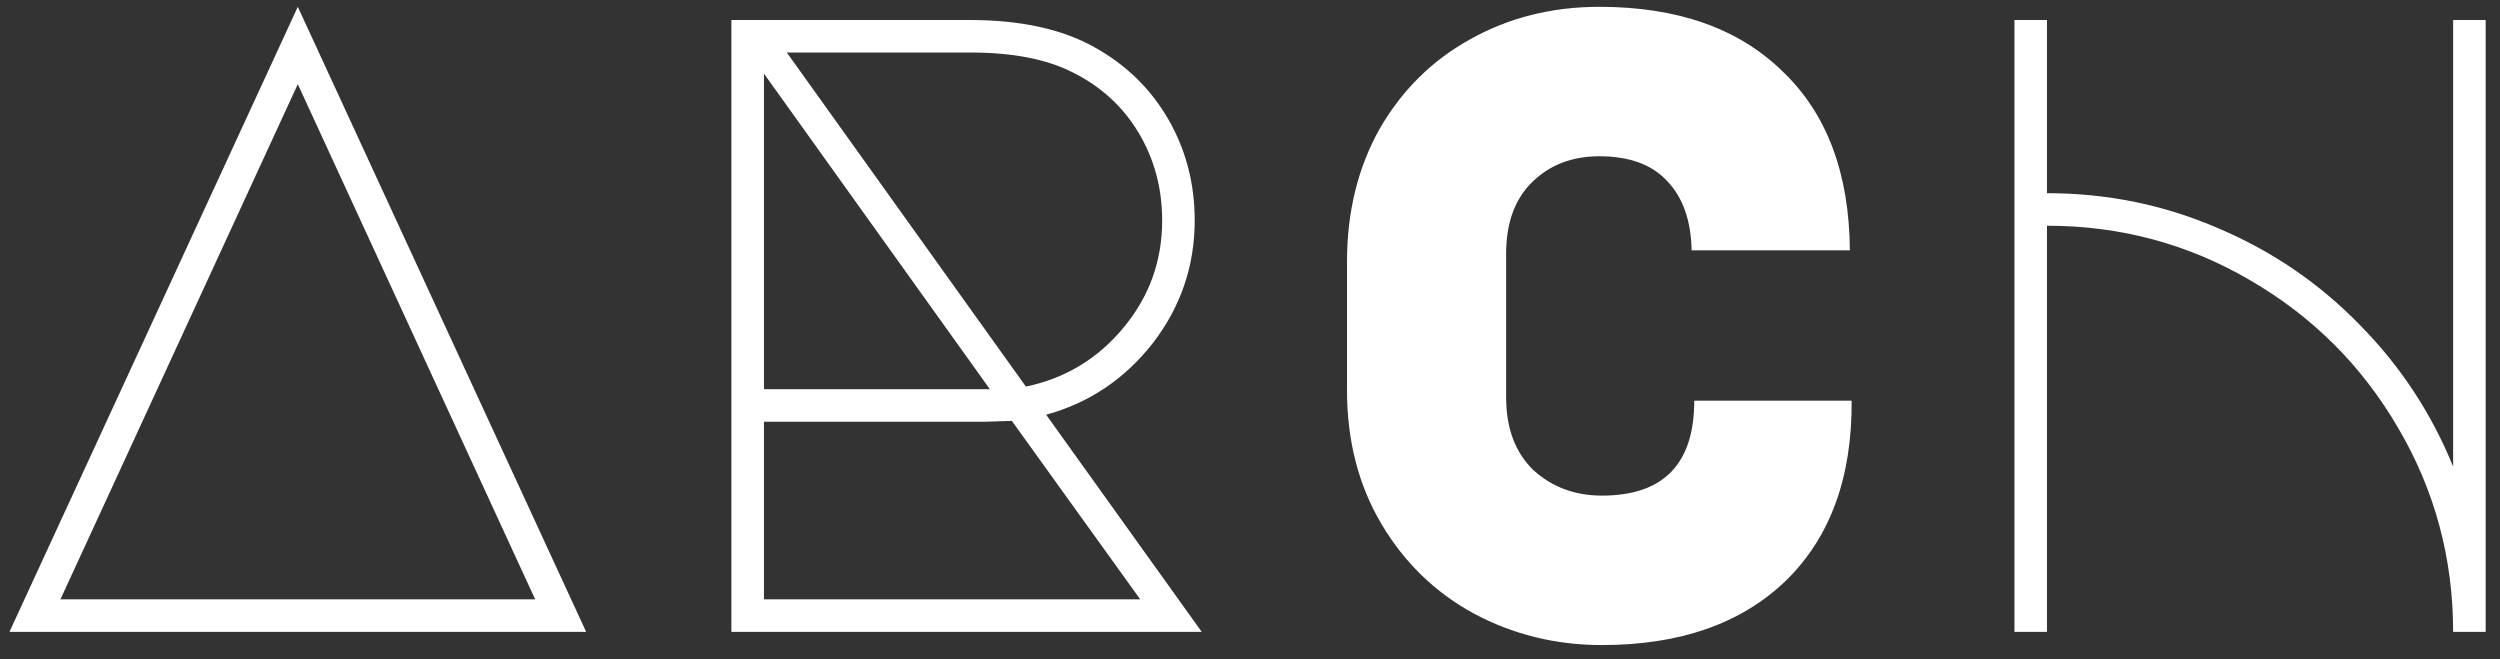 <svg width="91" height="24" viewBox="0 0 91 24" fill="none" xmlns="http://www.w3.org/2000/svg">
<rect x="0" y="0" width="91" height="24" fill="#333333" stroke="none"/>
<path d="M21.336 23H0.344L10.84 0.248L21.336 23ZM2.2 21.816H19.48L10.84 3.064L2.2 21.816ZM43.743 23H26.623V0.728H35.295C37.151 0.728 38.666 1.059 39.84 1.72C40.992 2.36 41.888 3.235 42.528 4.344C43.167 5.453 43.487 6.68 43.487 8.024C43.487 9.688 42.975 11.181 41.952 12.504C40.928 13.805 39.637 14.669 38.08 15.096L43.743 23ZM28.64 1.912L37.343 14.072C38.773 13.773 39.957 13.059 40.895 11.928C41.834 10.797 42.303 9.496 42.303 8.024C42.303 6.851 42.016 5.784 41.44 4.824C40.864 3.864 40.053 3.128 39.008 2.616C38.069 2.147 36.842 1.912 35.328 1.912H28.64ZM27.808 2.68V14.168H36.032L27.808 2.68ZM27.808 21.816H41.504L36.831 15.32L35.84 15.352H27.808V21.816ZM67.399 14.584C67.42 17.379 66.62 19.565 64.999 21.144C63.378 22.701 61.148 23.48 58.311 23.48C56.626 23.48 55.068 23.096 53.639 22.328C52.231 21.56 51.111 20.472 50.279 19.064C49.447 17.656 49.031 16.035 49.031 14.2V9.528C49.031 7.715 49.426 6.104 50.215 4.696C51.026 3.288 52.124 2.2 53.511 1.432C54.919 0.643 56.487 0.248 58.215 0.248C61.052 0.248 63.271 1.027 64.871 2.584C66.492 4.12 67.314 6.296 67.335 9.112H61.575C61.554 8.024 61.255 7.181 60.679 6.584C60.124 5.987 59.303 5.688 58.215 5.688C57.234 5.688 56.423 5.997 55.783 6.616C55.143 7.235 54.823 8.109 54.823 9.24V14.456C54.823 15.587 55.154 16.472 55.815 17.112C56.498 17.731 57.33 18.04 58.311 18.04C60.551 18.04 61.671 16.888 61.671 14.584H67.399ZM73.326 23V0.728H74.51V7.032C76.708 7.032 78.788 7.459 80.751 8.312C82.713 9.144 84.43 10.317 85.903 11.832C87.374 13.325 88.505 15.043 89.294 16.984V0.728H90.478V23H89.294C89.294 20.333 88.633 17.869 87.311 15.608C85.988 13.325 84.185 11.523 81.903 10.2C79.641 8.877 77.177 8.216 74.51 8.216V23H73.326Z" fill="white"/>
</svg>
